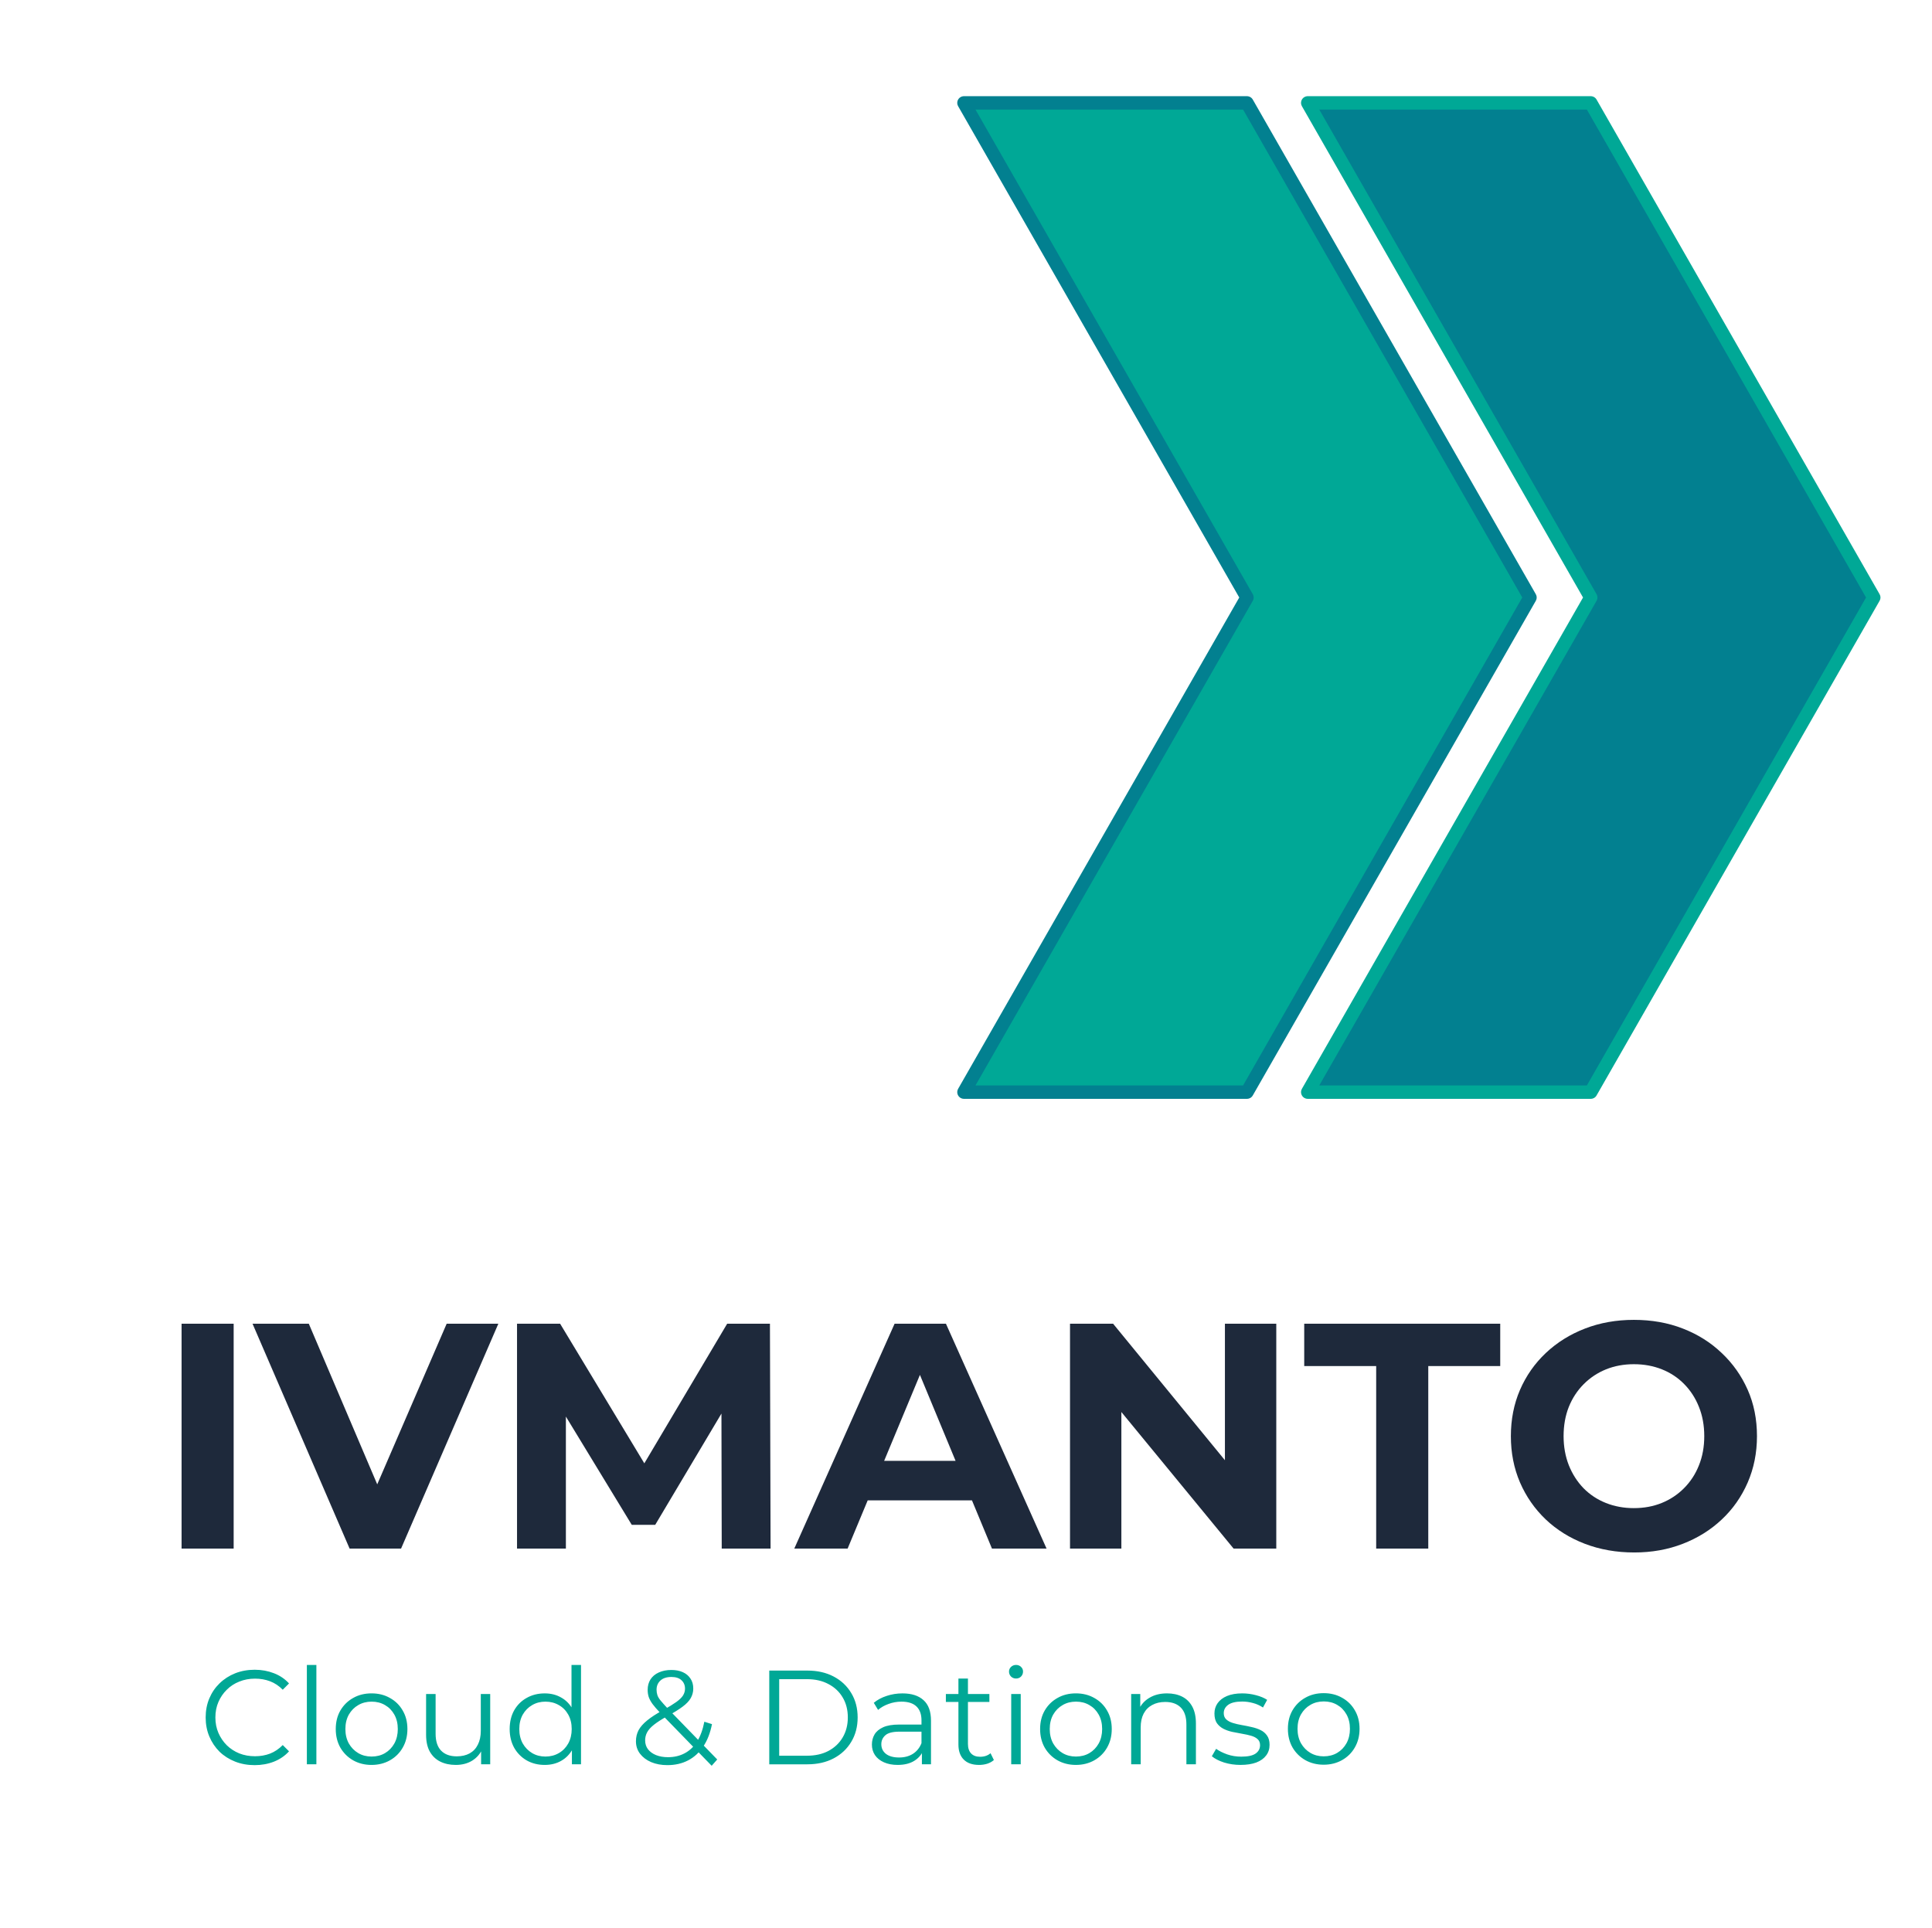 <svg
  version="1.1"
  viewBox="0.0 0.0 288.612 288.0"
  fill="none"
  stroke="none"
  stroke-linecap="square"
  stroke-miterlimit="10"
  xmlns:xlink="http://www.w3.org/1999/xlink"
  xmlns="http://www.w3.org/2000/svg"
>
  <g>
    <path
      fill="#028090"
      d="m195.355 15.37l42.279 0l42.279 73.895l-42.279 73.895l-42.279 0l42.279 -73.895z"
      fill-rule="evenodd"
    ></path>
    <path
      stroke="#00A896"
      stroke-width="2.0"
      stroke-linejoin="round"
      stroke-linecap="butt"
      d="m195.355 15.37l42.279 0l42.279 73.895l-42.279 73.895l-42.279 0l42.279 -73.895z"
      fill-rule="evenodd"
    ></path>
    <path
      fill="#00A896"
      d="m143.999 15.37l42.279 0l42.279 73.895l-42.279 73.895l-42.279 0l42.279 -73.895z"
      fill-rule="evenodd"
    ></path>
    <path
      stroke="#028090"
      stroke-width="2.0"
      stroke-linejoin="round"
      stroke-linecap="butt"
      d="m143.999 15.37l42.279 0l42.279 73.895l-42.279 73.895l-42.279 0l42.279 -73.895z"
      fill-rule="evenodd"
    ></path>
    <path
      fill="#1E293B"
      d="m27.124 231.353l0 -33.594l7.781 0l0 33.594l-7.781 0zm25.102 0l-14.5 -33.594l8.406 0l12.672 29.75l-4.938 0l12.859 -29.75l7.719 0l-14.531 33.594l-7.688 0zm25.01 0l0 -33.594l6.438 0l14.297 23.703l-3.406 0l14.062 -23.703l6.391 0l0.094 33.594l-7.297 0l-0.047 -22.422l1.344 0l-11.234 18.875l-3.5 0l-11.484 -18.875l1.641 0l0 22.422l-7.297 0zm41.418 0l14.984 -33.594l7.672 0l15.031 33.594l-8.156 0l-12.297 -29.656l3.078 0l-12.344 29.656l-7.969 0zm7.5 -7.203l2.063 -5.906l17.281 0l2.109 5.906l-21.453 0zm33.69 7.203l0 -33.594l6.438 0l19.812 24.188l-3.109 0l0 -24.188l7.672 0l0 33.594l-6.375 0l-19.875 -24.188l3.109 0l0 24.188l-7.672 0zm45.737 0l0 -27.266l-10.75 0l0 -6.328l29.281 0l0 6.328l-10.75 0l0 27.266l-7.781 0zm38.543 0.578q-3.984 0 -7.375 -1.297q-3.375 -1.297 -5.844 -3.641q-2.469 -2.359 -3.844 -5.531q-1.359 -3.172 -1.359 -6.906q0 -3.75 1.359 -6.906q1.375 -3.172 3.859 -5.516q2.5 -2.359 5.859 -3.656q3.359 -1.297 7.297 -1.297q3.984 0 7.312 1.297q3.344 1.297 5.812 3.656q2.484 2.344 3.875 5.484q1.391 3.141 1.391 6.938q0 3.734 -1.391 6.938q-1.391 3.188 -3.875 5.516q-2.469 2.328 -5.812 3.625q-3.328 1.297 -7.266 1.297zm-0.047 -6.625q2.266 0 4.156 -0.766q1.891 -0.766 3.328 -2.203q1.453 -1.453 2.234 -3.422q0.797 -1.969 0.797 -4.359q0 -2.406 -0.797 -4.375q-0.781 -1.969 -2.203 -3.406q-1.406 -1.438 -3.328 -2.203q-1.922 -0.766 -4.188 -0.766q-2.25 0 -4.156 0.766q-1.891 0.766 -3.328 2.203q-1.438 1.438 -2.234 3.406q-0.781 1.969 -0.781 4.375q0 2.344 0.781 4.344q0.797 1.984 2.203 3.438q1.422 1.438 3.344 2.203q1.922 0.766 4.172 0.766z"
      fill-rule="nonzero"
    ></path>
    <path
      fill="#00A896"
      d="m38.036 263.703q-1.578 0 -2.922 -0.531q-1.344 -0.531 -2.328 -1.484q-0.969 -0.969 -1.516 -2.266q-0.547 -1.297 -0.547 -2.844q0 -1.547 0.547 -2.844q0.547 -1.297 1.531 -2.25q1.0 -0.969 2.328 -1.5q1.344 -0.531 2.922 -0.531q1.531 0 2.859 0.516q1.344 0.516 2.266 1.531l-0.938 0.938q-0.859 -0.875 -1.906 -1.266q-1.031 -0.391 -2.234 -0.391q-1.266 0 -2.344 0.438q-1.078 0.422 -1.875 1.219q-0.797 0.781 -1.25 1.828q-0.453 1.047 -0.453 2.312q0 1.266 0.453 2.312q0.453 1.047 1.25 1.844q0.797 0.781 1.875 1.219q1.078 0.422 2.344 0.422q1.203 0 2.234 -0.391q1.047 -0.406 1.906 -1.281l0.938 0.938q-0.922 1.016 -2.266 1.547q-1.328 0.516 -2.875 0.516zm7.805 -0.125l0 -14.844l1.422 0l0 14.844l-1.422 0zm9.661 0.094q-1.531 0 -2.75 -0.688q-1.203 -0.688 -1.906 -1.891q-0.688 -1.219 -0.688 -2.781q0 -1.578 0.688 -2.766q0.703 -1.203 1.906 -1.875q1.203 -0.688 2.75 -0.688q1.547 0 2.75 0.688q1.219 0.672 1.906 1.875q0.703 1.187 0.703 2.766q0 1.562 -0.703 2.781q-0.688 1.203 -1.906 1.891q-1.219 0.688 -2.75 0.688zm0 -1.25q1.141 0 2.016 -0.516q0.875 -0.516 1.391 -1.438q0.516 -0.938 0.516 -2.156q0 -1.234 -0.516 -2.156q-0.516 -0.922 -1.391 -1.422q-0.875 -0.516 -2.0 -0.516q-1.125 0 -2.0 0.516q-0.875 0.5 -1.406 1.422q-0.516 0.922 -0.516 2.156q0 1.219 0.516 2.156q0.531 0.922 1.406 1.438q0.875 0.516 1.984 0.516zm12.587 1.25q-1.328 0 -2.328 -0.5q-1.0 -0.5 -1.562 -1.5q-0.547 -1.0 -0.547 -2.5l0 -6.094l1.422 0l0 5.937q0 1.688 0.828 2.531q0.828 0.844 2.328 0.844q1.109 0 1.922 -0.438q0.812 -0.453 1.234 -1.312q0.438 -0.859 0.438 -2.062l0 -5.5l1.406 0l0 10.5l-1.359 0l0 -2.875l0.219 0.516q-0.5 1.156 -1.547 1.812q-1.047 0.641 -2.453 0.641zm13.284 0q-1.5 0 -2.688 -0.672q-1.188 -0.688 -1.875 -1.891q-0.672 -1.219 -0.672 -2.797q0 -1.594 0.672 -2.797q0.688 -1.203 1.875 -1.859q1.188 -0.672 2.688 -0.672q1.391 0 2.469 0.625q1.094 0.609 1.734 1.797q0.656 1.187 0.656 2.906q0 1.703 -0.641 2.906q-0.641 1.203 -1.734 1.828q-1.078 0.625 -2.484 0.625zm0.109 -1.25q1.109 0 2.0 -0.516q0.891 -0.516 1.406 -1.438q0.516 -0.938 0.516 -2.156q0 -1.234 -0.516 -2.156q-0.516 -0.922 -1.406 -1.422q-0.891 -0.516 -2.0 -0.516q-1.109 0 -1.984 0.516q-0.875 0.5 -1.406 1.422q-0.516 0.922 -0.516 2.156q0 1.219 0.516 2.156q0.531 0.922 1.406 1.438q0.875 0.516 1.984 0.516zm3.953 1.156l0 -3.156l0.141 -2.125l-0.203 -2.125l0 -7.437l1.422 0l0 14.844l-1.359 0zm20.878 0.219l-7.719 -7.937q-0.703 -0.734 -1.109 -1.281q-0.406 -0.562 -0.578 -1.062q-0.156 -0.5 -0.156 -1.062q0 -0.891 0.422 -1.562q0.438 -0.672 1.234 -1.031q0.812 -0.375 1.891 -0.375q0.984 0 1.703 0.328q0.734 0.328 1.141 0.953q0.422 0.609 0.422 1.5q0 0.75 -0.375 1.422q-0.375 0.656 -1.219 1.281q-0.828 0.625 -2.266 1.406q-1.266 0.703 -2.0 1.281q-0.734 0.578 -1.031 1.141q-0.297 0.547 -0.297 1.203q0 0.766 0.422 1.328q0.438 0.562 1.203 0.875q0.781 0.312 1.781 0.312q1.391 0 2.484 -0.578q1.109 -0.578 1.859 -1.75q0.75 -1.188 1.094 -2.969l1.141 0.359q-0.391 2.0 -1.312 3.359q-0.906 1.359 -2.266 2.062q-1.359 0.703 -3.078 0.703q-1.375 0 -2.438 -0.453q-1.047 -0.453 -1.656 -1.25q-0.609 -0.797 -0.609 -1.859q0 -0.906 0.391 -1.656q0.406 -0.75 1.297 -1.469q0.891 -0.734 2.375 -1.531q1.25 -0.703 1.953 -1.203q0.719 -0.516 1.016 -0.984q0.297 -0.484 0.297 -1.016q0 -0.781 -0.531 -1.266q-0.516 -0.484 -1.5 -0.484q-1.062 0 -1.641 0.531q-0.578 0.531 -0.578 1.375q0 0.422 0.125 0.812q0.125 0.375 0.5 0.828q0.375 0.453 1.031 1.156l7.406 7.625l-0.828 0.938zm8.604 -0.219l0 -14l5.703 0q2.234 0 3.922 0.891q1.688 0.891 2.625 2.469q0.953 1.578 0.953 3.641q0 2.062 -0.953 3.641q-0.938 1.578 -2.625 2.469q-1.688 0.891 -3.922 0.891l-5.703 0zm1.484 -1.281l4.141 0q1.859 0 3.219 -0.719q1.375 -0.734 2.125 -2.016q0.766 -1.297 0.766 -2.984q0 -1.703 -0.766 -2.984q-0.75 -1.281 -2.125 -2.0q-1.359 -0.734 -3.219 -0.734l-4.141 0l0 11.437zm21.317 1.281l0 -2.312l-0.062 -0.391l0 -3.875q0 -1.344 -0.75 -2.062q-0.75 -0.719 -2.234 -0.719q-1.016 0 -1.938 0.344q-0.922 0.328 -1.562 0.891l-0.641 -1.062q0.812 -0.672 1.922 -1.031q1.125 -0.375 2.359 -0.375q2.047 0 3.156 1.016q1.109 1.0 1.109 3.062l0 6.516l-1.359 0zm-3.625 0.094q-1.172 0 -2.047 -0.391q-0.875 -0.391 -1.344 -1.078q-0.453 -0.688 -0.453 -1.578q0 -0.828 0.391 -1.5q0.391 -0.672 1.281 -1.078q0.891 -0.406 2.391 -0.406l3.625 0l0 1.062l-3.578 0q-1.516 0 -2.109 0.547q-0.594 0.531 -0.594 1.328q0 0.906 0.703 1.453q0.703 0.531 1.953 0.531q1.203 0 2.062 -0.547q0.875 -0.562 1.281 -1.594l0.312 0.969q-0.391 1.047 -1.391 1.672q-0.984 0.609 -2.484 0.609zm12.159 0q-1.484 0 -2.281 -0.797q-0.797 -0.797 -0.797 -2.25l0 -9.859l1.422 0l0 9.766q0 0.922 0.469 1.422q0.469 0.5 1.344 0.5q0.953 0 1.562 -0.531l0.5 1.016q-0.422 0.375 -1.016 0.562q-0.578 0.172 -1.203 0.172zm-4.953 -9.406l0 -1.188l6.5 0l0 1.188l-6.5 0zm9.761 9.312l0 -10.5l1.422 0l0 10.5l-1.422 0zm0.719 -12.812q-0.438 0 -0.75 -0.297q-0.297 -0.312 -0.297 -0.734q0 -0.422 0.297 -0.703q0.312 -0.297 0.75 -0.297q0.438 0 0.734 0.281q0.312 0.281 0.312 0.703q0 0.438 -0.297 0.75q-0.297 0.297 -0.75 0.297zm8.942 12.906q-1.531 0 -2.75 -0.688q-1.203 -0.688 -1.906 -1.891q-0.688 -1.219 -0.688 -2.781q0 -1.578 0.688 -2.766q0.703 -1.203 1.906 -1.875q1.203 -0.688 2.75 -0.688q1.547 0 2.75 0.688q1.219 0.672 1.906 1.875q0.703 1.187 0.703 2.766q0 1.562 -0.703 2.781q-0.688 1.203 -1.906 1.891q-1.219 0.688 -2.75 0.688zm0 -1.25q1.141 0 2.016 -0.516q0.875 -0.516 1.391 -1.438q0.516 -0.938 0.516 -2.156q0 -1.234 -0.516 -2.156q-0.516 -0.922 -1.391 -1.422q-0.875 -0.516 -2.0 -0.516q-1.125 0 -2.0 0.516q-0.875 0.5 -1.406 1.422q-0.516 0.922 -0.516 2.156q0 1.219 0.516 2.156q0.531 0.922 1.406 1.438q0.875 0.516 1.984 0.516zm8.259 1.156l0 -10.5l1.359 0l0 2.875l-0.219 -0.531q0.5 -1.141 1.594 -1.781q1.094 -0.656 2.625 -0.656q1.281 0 2.25 0.484q0.969 0.484 1.516 1.484q0.547 1.0 0.547 2.531l0 6.094l-1.422 0l0 -5.953q0 -1.672 -0.828 -2.516q-0.828 -0.844 -2.328 -0.844q-1.125 0 -1.953 0.453q-0.828 0.438 -1.281 1.297q-0.438 0.844 -0.438 2.047l0 5.516l-1.422 0zm16.332 0.094q-1.297 0 -2.453 -0.359q-1.156 -0.375 -1.828 -0.938l0.641 -1.109q0.641 0.469 1.641 0.828q1.0 0.344 2.109 0.344q1.5 0 2.156 -0.469q0.656 -0.469 0.656 -1.25q0 -0.578 -0.375 -0.906q-0.359 -0.328 -0.969 -0.5q-0.594 -0.172 -1.344 -0.297q-0.734 -0.125 -1.469 -0.281q-0.719 -0.156 -1.328 -0.469q-0.594 -0.312 -0.969 -0.844q-0.359 -0.547 -0.359 -1.437q0 -0.859 0.469 -1.531q0.484 -0.688 1.406 -1.078q0.938 -0.391 2.281 -0.391q1.016 0 2.031 0.266q1.031 0.266 1.688 0.703l-0.625 1.141q-0.703 -0.469 -1.5 -0.672q-0.797 -0.219 -1.594 -0.219q-1.422 0 -2.094 0.484q-0.672 0.484 -0.672 1.25q0 0.594 0.375 0.937q0.375 0.344 0.984 0.531q0.609 0.188 1.328 0.312q0.734 0.125 1.469 0.297q0.734 0.156 1.344 0.453q0.609 0.297 0.969 0.828q0.375 0.516 0.375 1.375q0 0.922 -0.516 1.594q-0.5 0.672 -1.469 1.047q-0.969 0.359 -2.359 0.359zm12.425 -0.031q-1.531 0 -2.75 -0.688q-1.203 -0.688 -1.906 -1.891q-0.688 -1.219 -0.688 -2.781q0 -1.578 0.688 -2.766q0.703 -1.203 1.906 -1.875q1.203 -0.688 2.75 -0.688q1.547 0 2.75 0.688q1.219 0.672 1.906 1.875q0.703 1.187 0.703 2.766q0 1.562 -0.703 2.781q-0.688 1.203 -1.906 1.891q-1.219 0.688 -2.75 0.688zm0 -1.25q1.141 0 2.016 -0.516q0.875 -0.516 1.391 -1.438q0.516 -0.938 0.516 -2.156q0 -1.234 -0.516 -2.156q-0.516 -0.922 -1.391 -1.422q-0.875 -0.516 -2.0 -0.516q-1.125 0 -2.0 0.516q-0.875 0.5 -1.406 1.422q-0.516 0.922 -0.516 2.156q0 1.219 0.516 2.156q0.531 0.922 1.406 1.438q0.875 0.516 1.984 0.516z"
      fill-rule="nonzero"
    ></path>
  </g>
</svg>
